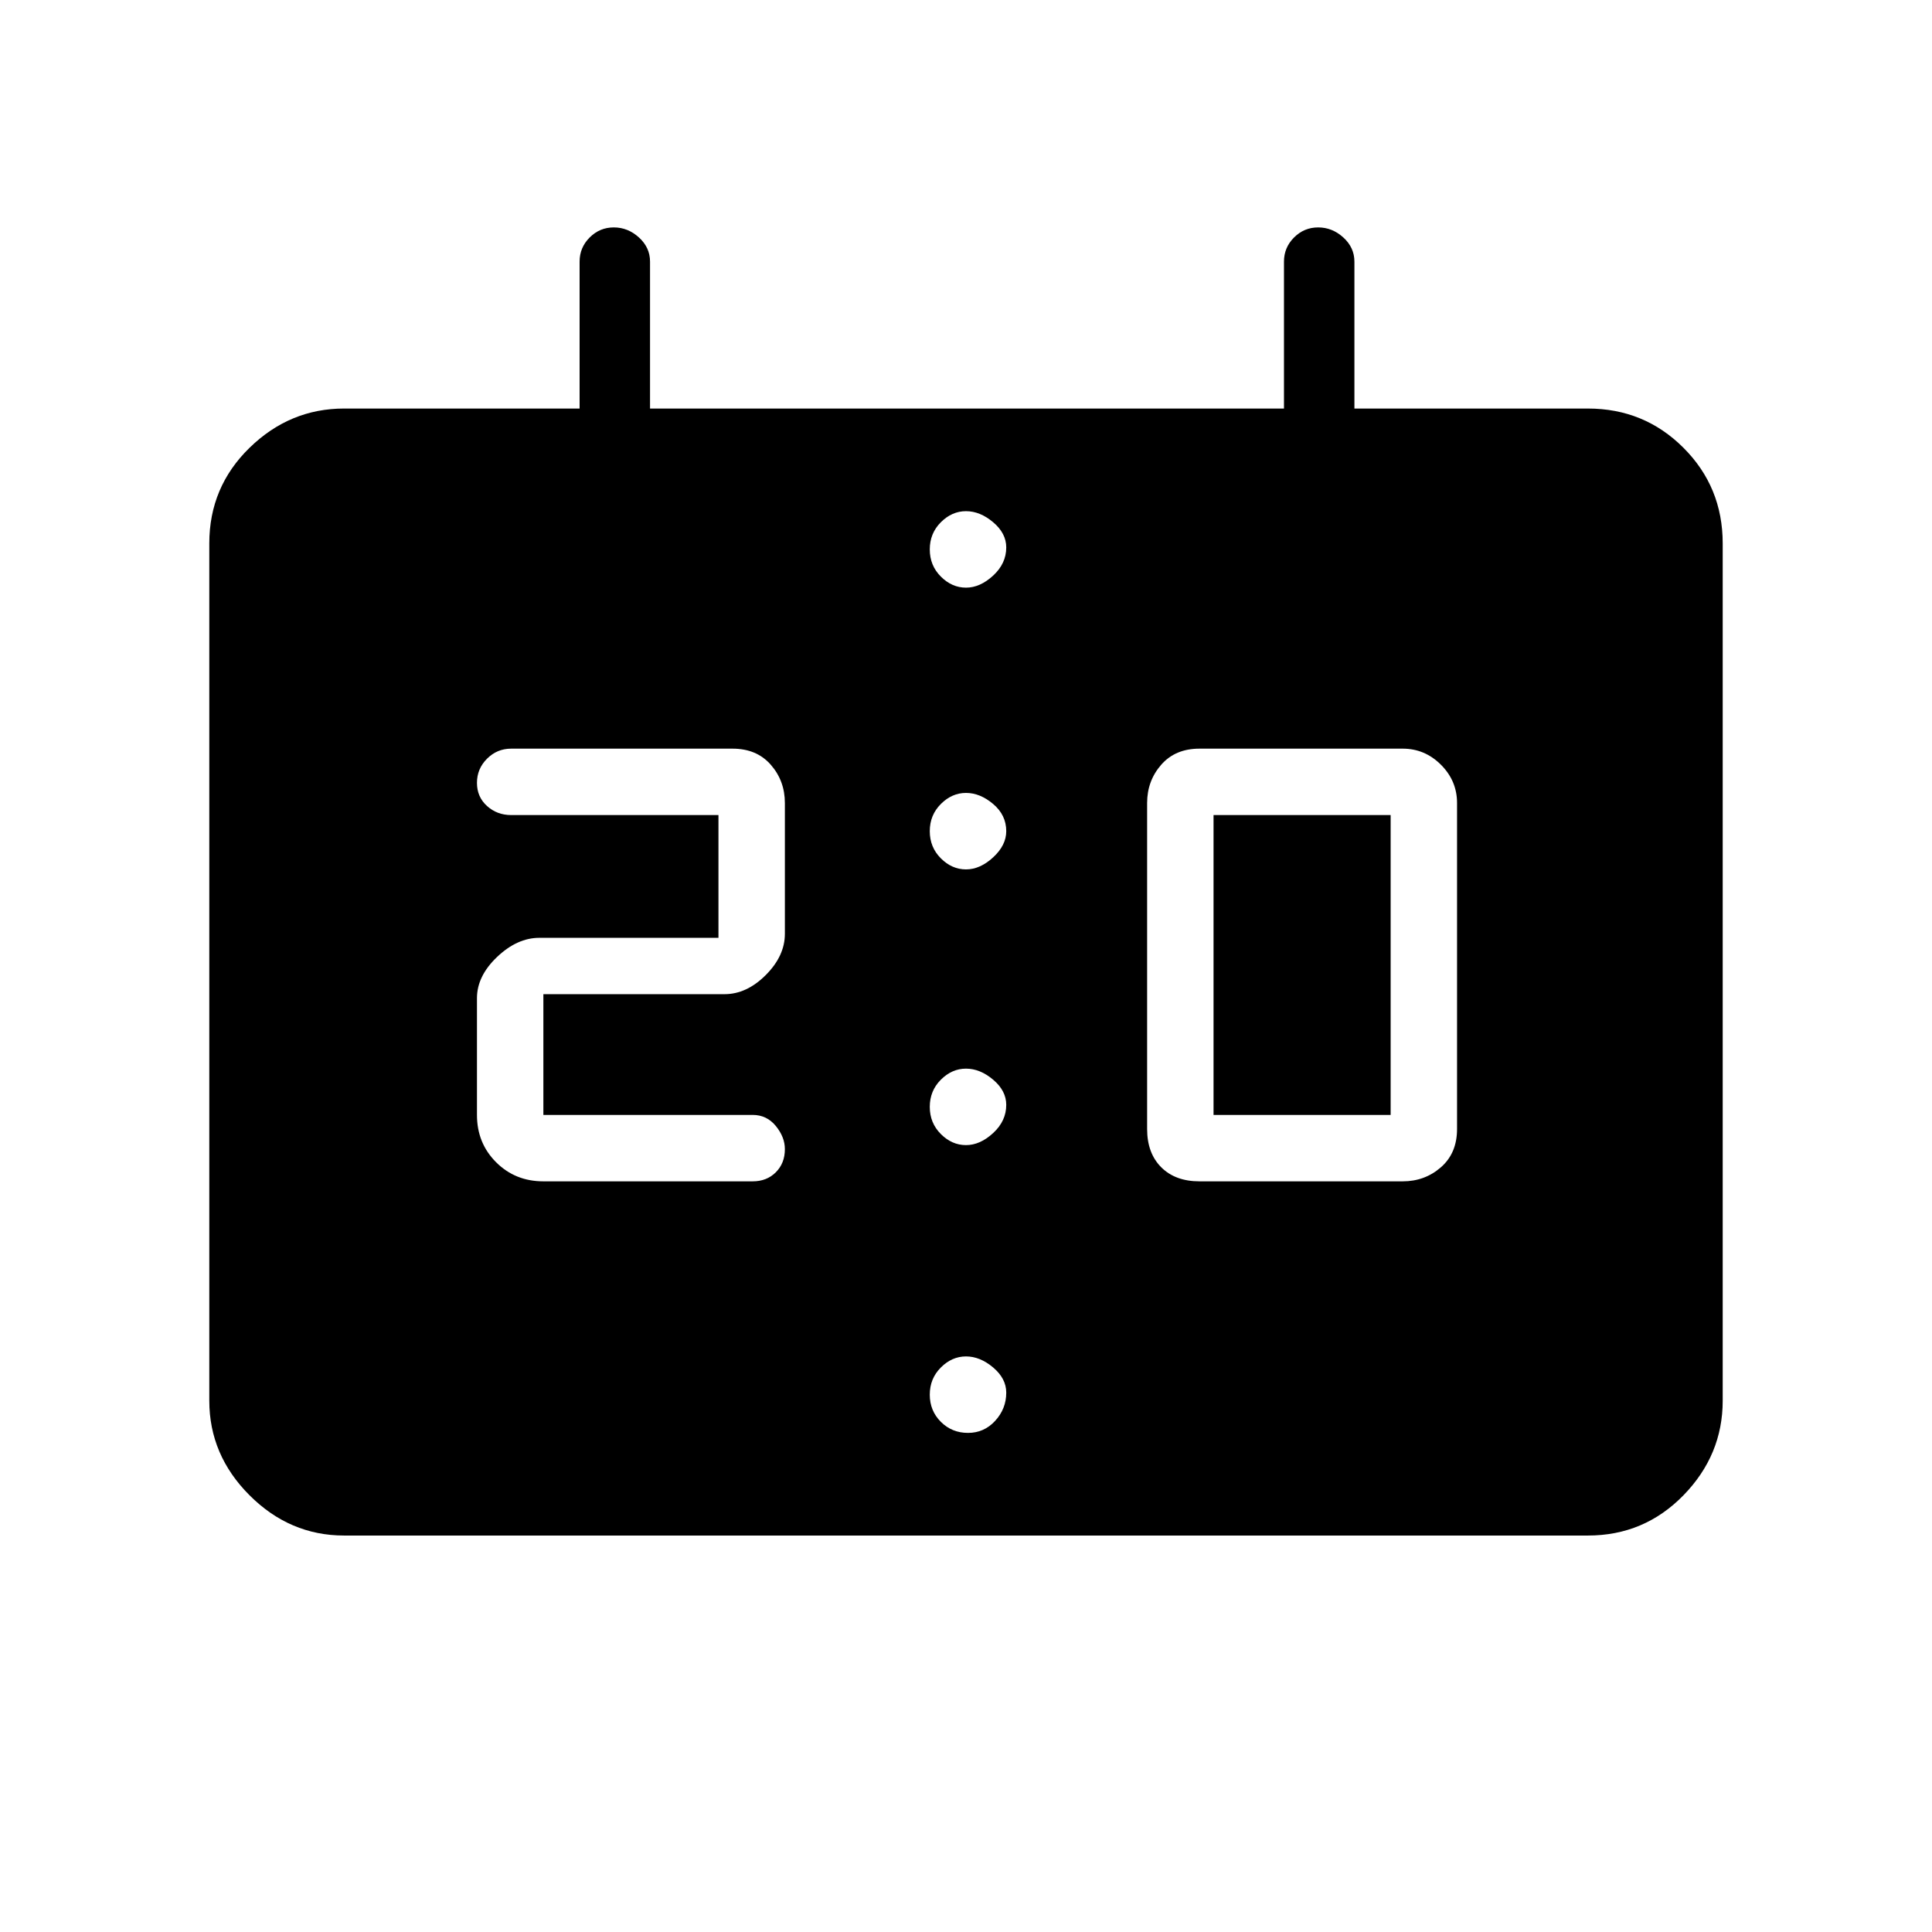 <svg xmlns="http://www.w3.org/2000/svg" height="48" width="48"><path d="M29.8 29.35h5.05q.55 0 .95-.35.4-.35.4-.95v-8.1q0-.55-.4-.95-.4-.4-.95-.4H29.8q-.6 0-.95.4t-.35.95v8.1q0 .6.35.95t.95.35Zm.35-1.65v-7.45h4.4v7.45ZM13.5 29.35h5.2q.35 0 .575-.225.225-.225.225-.575 0-.3-.225-.575-.225-.275-.575-.275h-5.2v-3H18q.55 0 1.025-.475.475-.475.475-1.025v-3.25q0-.55-.35-.95-.35-.4-.95-.4h-5.5q-.35 0-.6.25t-.25.6q0 .35.25.575.25.225.6.225h5.15v3.05H13.4q-.55 0-1.05.475t-.5 1.025v2.9q0 .7.475 1.175.475.475 1.175.475ZM24 21.6q.35 0 .675-.3.325-.3.325-.65 0-.4-.325-.675T24 19.7q-.35 0-.625.275t-.275.675q0 .4.275.675T24 21.6Zm0 6.85q.35 0 .675-.3.325-.3.325-.7 0-.35-.325-.625T24 26.55q-.35 0-.625.275t-.275.675q0 .4.275.675t.625.275Zm-15.45 9.7q-1.35 0-2.35-1t-1-2.35V13.5q0-1.4 1-2.375 1-.975 2.35-.975h5.85V6.5q0-.35.25-.6t.6-.25q.35 0 .625.25t.275.6v3.65H31.9V6.5q0-.35.25-.6t.6-.25q.35 0 .625.25t.275.6v3.65h5.8q1.4 0 2.375.975.975.975.975 2.375v21.3q0 1.35-.975 2.35t-2.375 1ZM24 12.7q-.35 0-.625.275t-.275.675q0 .4.275.675T24 14.6q.35 0 .675-.3.325-.3.325-.7 0-.35-.325-.625T24 12.7Zm.05 22.9q.4 0 .675-.3t.275-.7q0-.35-.325-.625T24 33.7q-.35 0-.625.275t-.275.675q0 .4.275.675t.675.275Z"/></svg>